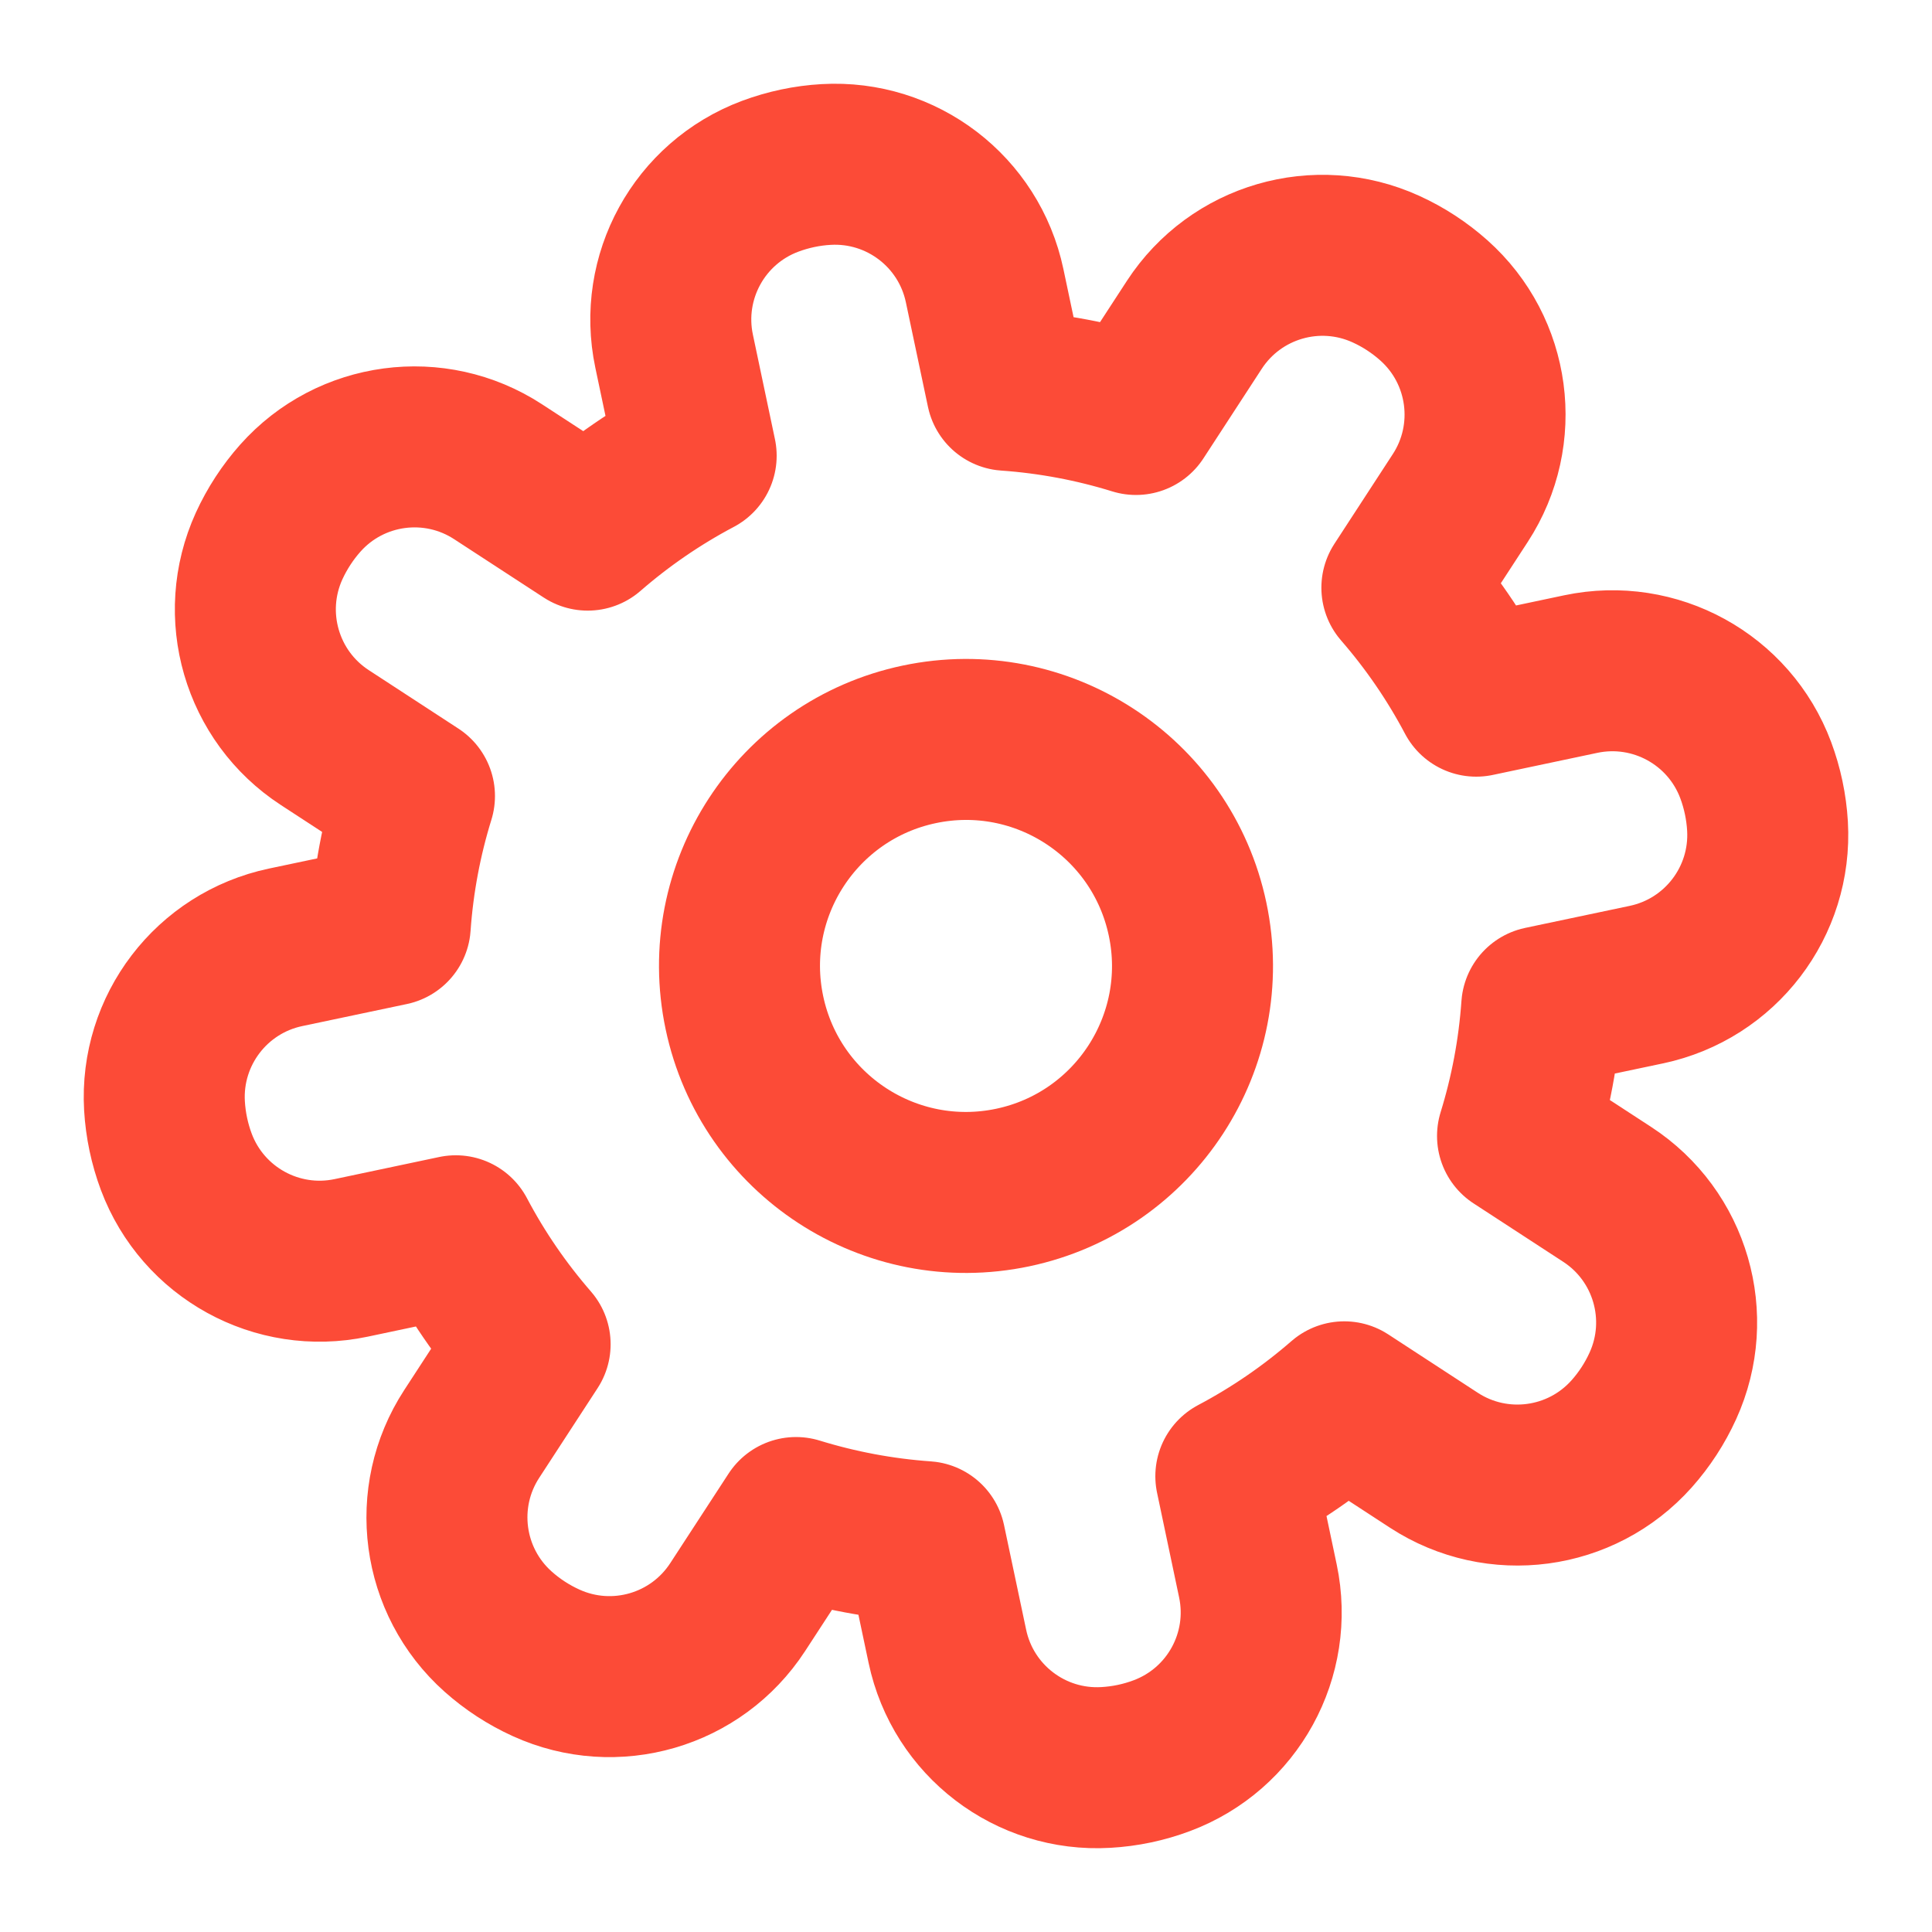 <svg width="36" height="36" viewBox="0 0 36 36" fill="none" xmlns="http://www.w3.org/2000/svg">
<path d="M18.347 5.322C18.056 3.943 16.801 2.984 15.394 3.065C15.037 3.085 14.685 3.16 14.35 3.285C13.03 3.779 12.27 5.164 12.561 6.543L12.972 8.492C12.24 8.879 11.564 9.345 10.951 9.878L9.281 8.79C8.1 8.02 6.534 8.229 5.597 9.281C5.359 9.549 5.163 9.85 5.014 10.175C4.431 11.458 4.872 12.975 6.053 13.744L7.723 14.833C7.483 15.608 7.33 16.415 7.272 17.241L5.322 17.652C3.943 17.943 2.984 19.198 3.065 20.605C3.086 20.962 3.16 21.314 3.285 21.649C3.78 22.969 5.164 23.73 6.543 23.439L8.493 23.027C8.879 23.759 9.346 24.436 9.878 25.048L8.79 26.719C8.021 27.899 8.23 29.465 9.282 30.403C9.549 30.641 9.85 30.837 10.176 30.985C11.459 31.569 12.975 31.128 13.745 29.947L14.833 28.277C15.608 28.516 16.416 28.669 17.241 28.727L17.653 30.677C17.944 32.056 19.199 33.016 20.606 32.934C20.963 32.914 21.315 32.84 21.65 32.714C22.97 32.22 23.73 30.836 23.439 29.457L23.028 27.507C23.76 27.12 24.436 26.654 25.049 26.121L26.719 27.21C27.9 27.979 29.465 27.77 30.403 26.718C30.641 26.451 30.837 26.149 30.985 25.824C31.569 24.541 31.128 23.024 29.947 22.255L28.277 21.167C28.517 20.391 28.67 19.584 28.728 18.758L30.678 18.347C32.057 18.056 33.016 16.801 32.935 15.394C32.914 15.037 32.84 14.685 32.715 14.35C32.221 13.03 30.836 12.27 29.457 12.56L27.507 12.972C27.12 12.24 26.654 11.563 26.122 10.951L27.21 9.28C27.979 8.1 27.77 6.534 26.718 5.597C26.451 5.359 26.15 5.162 25.824 5.014C24.541 4.43 23.025 4.871 22.255 6.052L21.167 7.723C20.392 7.483 19.584 7.33 18.759 7.272L18.347 5.322Z" stroke="#FC4B37" stroke-width="3" stroke-linecap="round" stroke-linejoin="round"/>
<path d="M13.871 18.87C13.39 16.59 14.849 14.351 17.129 13.87C19.409 13.389 21.648 14.848 22.129 17.128C22.61 19.408 21.151 21.647 18.871 22.128C16.591 22.609 14.352 21.15 13.871 18.87Z" stroke="#FC4B37" stroke-width="3"/>
</svg>
